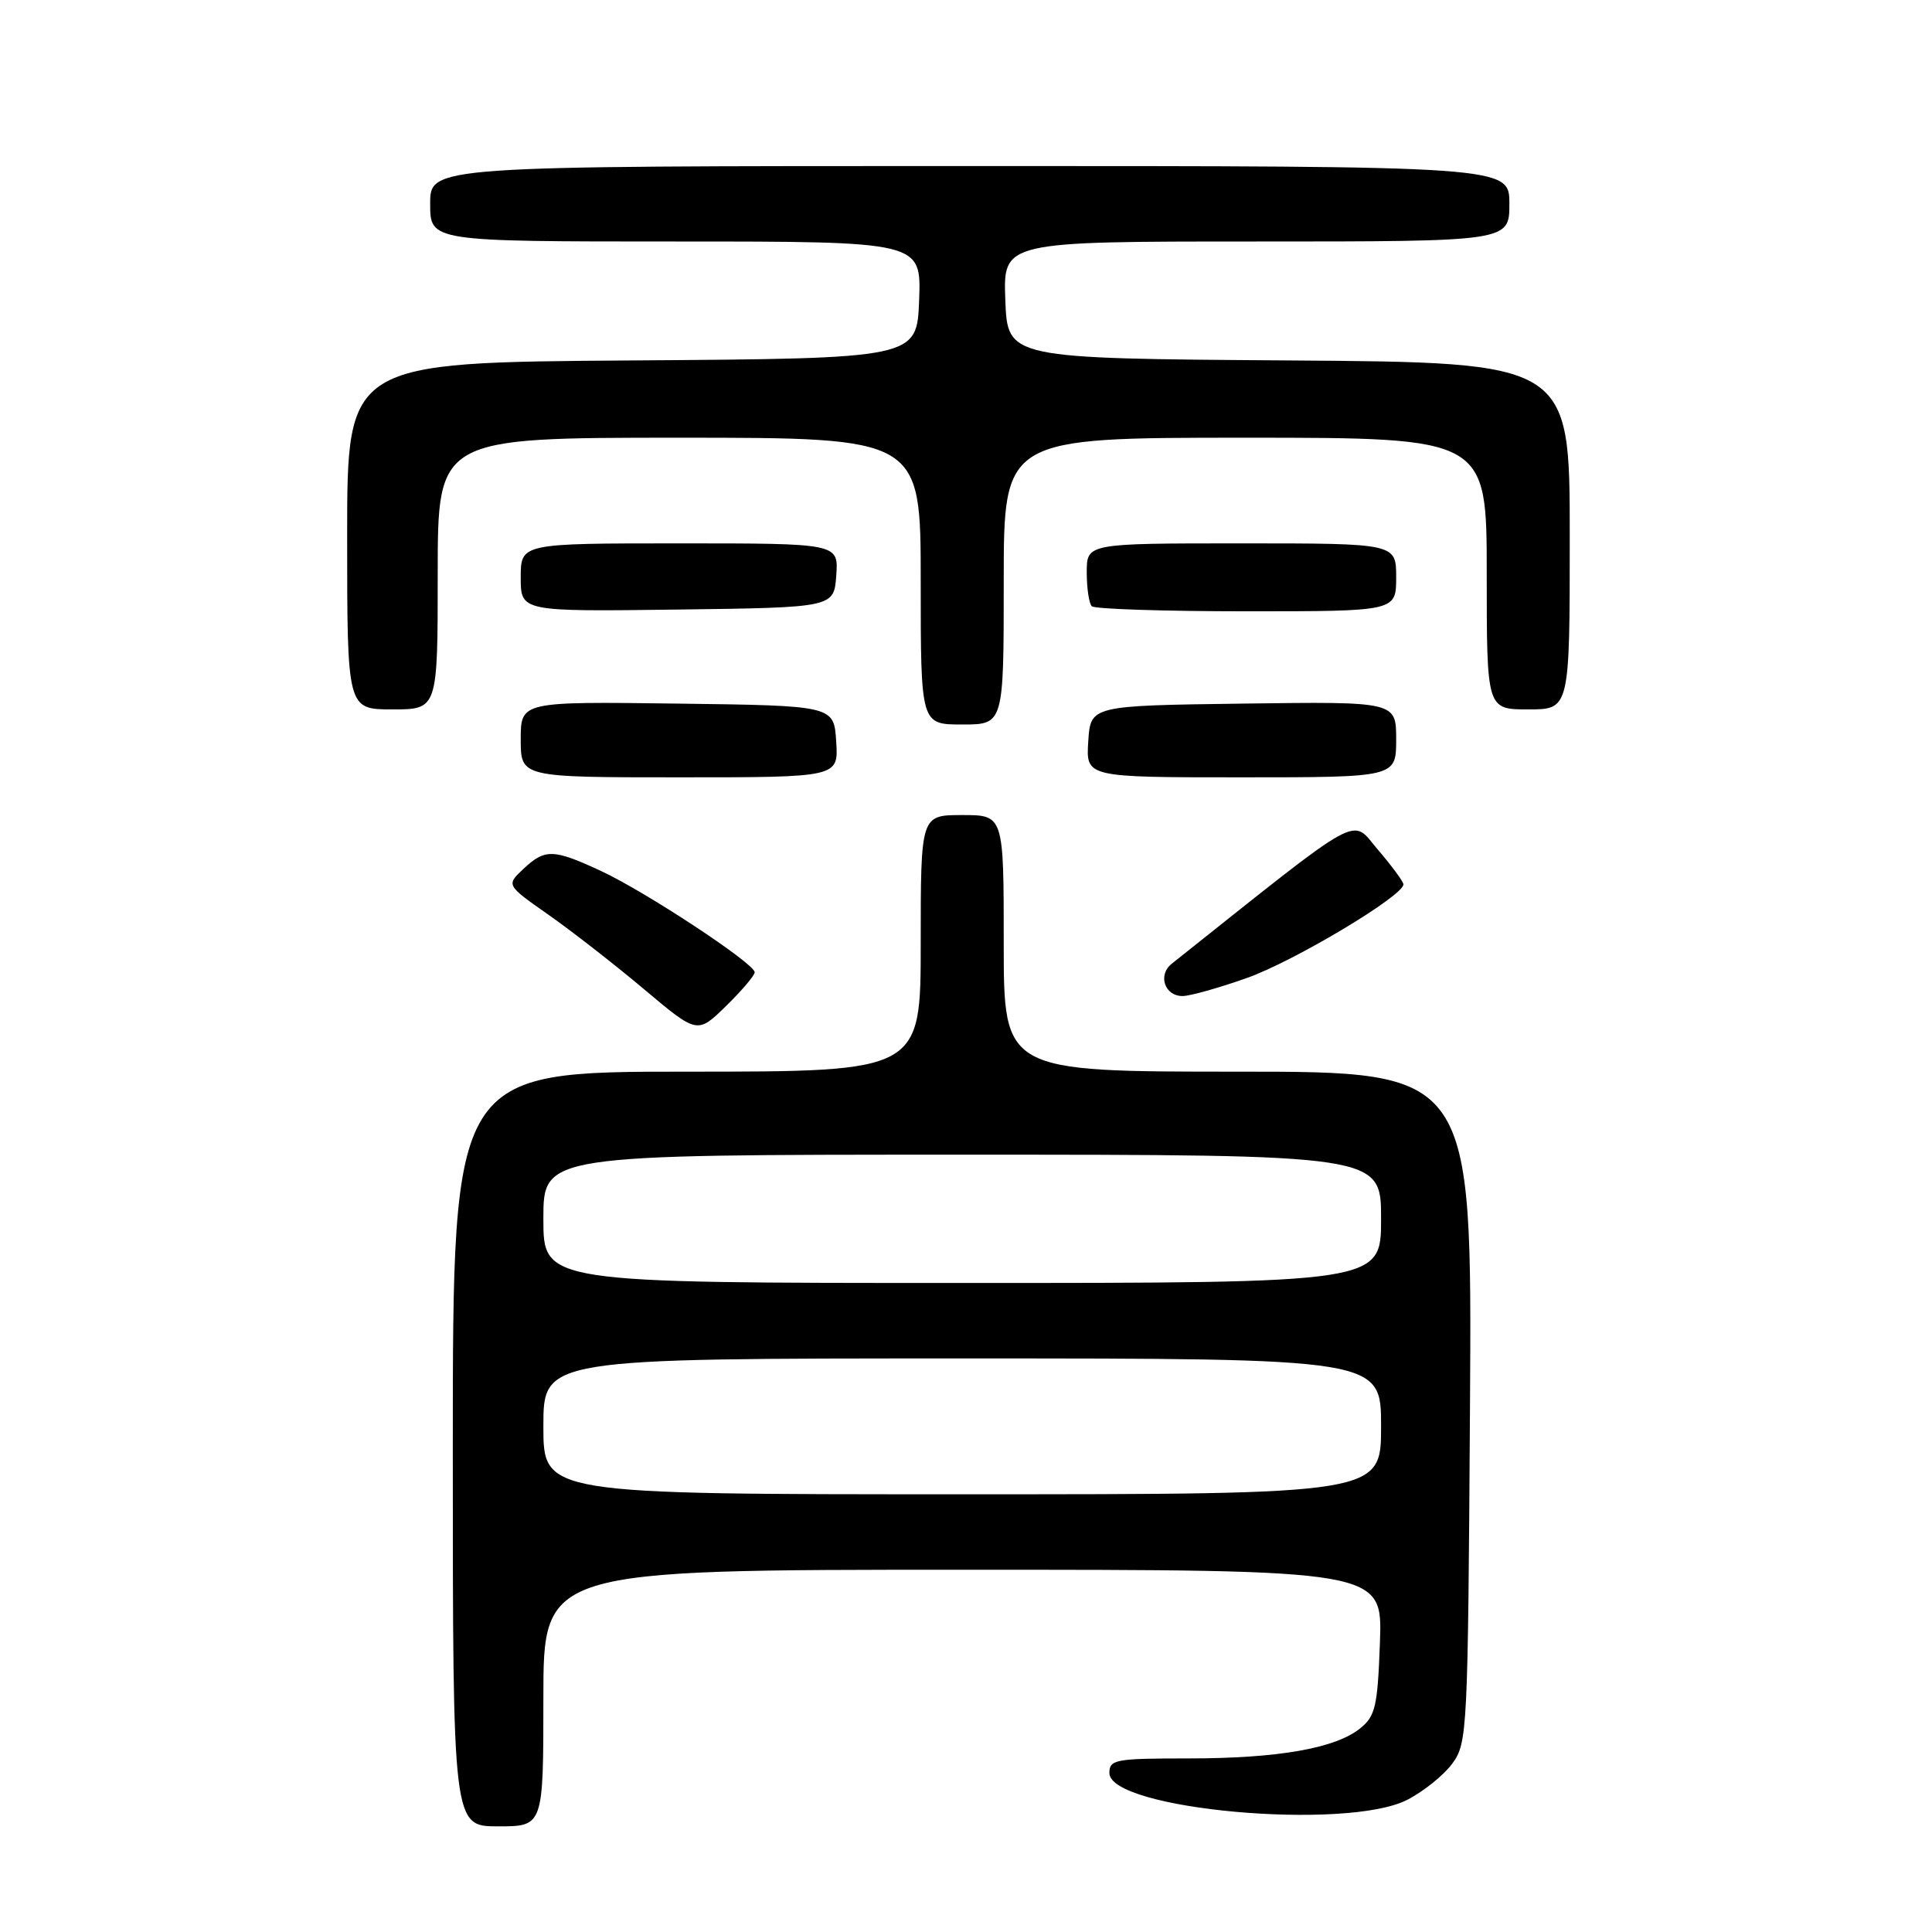 <?xml version="1.0" encoding="UTF-8" standalone="no"?>
<!DOCTYPE svg PUBLIC "-//W3C//DTD SVG 1.1//EN" "http://www.w3.org/Graphics/SVG/1.1/DTD/svg11.dtd" >
<svg xmlns="http://www.w3.org/2000/svg" xmlns:xlink="http://www.w3.org/1999/xlink" version="1.1" viewBox="0 0 256 256">
 <g >
 <path fill="currentColor"
d=" M 72.00 225.00 C 72.00 208.00 72.00 208.00 127.60 208.00 C 183.19 208.00 183.19 208.00 182.85 217.59 C 182.54 226.12 182.25 227.38 180.24 229.01 C 176.95 231.67 169.35 233.00 157.45 233.00 C 147.79 233.00 147.00 233.15 147.00 234.93 C 147.00 239.77 178.35 242.61 186.44 238.50 C 188.60 237.40 191.30 235.23 192.44 233.68 C 194.44 230.94 194.51 229.51 194.78 186.43 C 195.06 142.00 195.06 142.00 164.03 142.00 C 133.00 142.00 133.00 142.00 133.00 125.00 C 133.00 108.00 133.00 108.00 127.50 108.00 C 122.00 108.00 122.00 108.00 122.00 125.00 C 122.00 142.00 122.00 142.00 91.00 142.00 C 60.00 142.00 60.00 142.00 60.00 192.00 C 60.00 242.00 60.00 242.00 66.00 242.00 C 72.00 242.00 72.00 242.00 72.00 225.00 Z  M 100.00 128.83 C 100.00 127.68 85.60 118.19 79.68 115.43 C 73.31 112.47 72.23 112.44 69.35 115.14 C 67.07 117.28 67.07 117.28 72.66 121.20 C 75.73 123.35 81.43 127.79 85.32 131.06 C 92.40 137.02 92.40 137.02 96.20 133.31 C 98.29 131.26 100.00 129.25 100.00 128.83 Z  M 165.19 129.60 C 171.45 127.39 186.05 118.66 185.96 117.17 C 185.94 116.80 184.42 114.74 182.58 112.59 C 178.94 108.34 181.11 107.14 155.26 127.70 C 153.37 129.20 154.33 132.01 156.72 131.98 C 157.70 131.97 161.51 130.90 165.19 129.60 Z  M 110.80 98.25 C 110.50 93.50 110.50 93.50 89.75 93.23 C 69.00 92.96 69.00 92.96 69.00 97.98 C 69.00 103.00 69.00 103.00 90.05 103.00 C 111.11 103.00 111.11 103.00 110.80 98.25 Z  M 185.00 97.98 C 185.00 92.96 185.00 92.96 164.75 93.23 C 144.50 93.50 144.50 93.50 144.20 98.25 C 143.89 103.00 143.89 103.00 164.45 103.00 C 185.00 103.00 185.00 103.00 185.00 97.98 Z  M 133.00 77.00 C 133.00 58.00 133.00 58.00 165.00 58.00 C 197.00 58.00 197.00 58.00 197.00 76.00 C 197.00 94.00 197.00 94.00 202.50 94.00 C 208.00 94.00 208.00 94.00 208.00 71.01 C 208.00 48.02 208.00 48.02 170.75 47.76 C 133.50 47.50 133.50 47.50 133.21 39.75 C 132.92 32.00 132.92 32.00 166.46 32.00 C 200.00 32.00 200.00 32.00 200.00 27.00 C 200.00 22.00 200.00 22.00 128.50 22.00 C 57.00 22.00 57.00 22.00 57.00 27.00 C 57.00 32.00 57.00 32.00 89.54 32.00 C 122.08 32.00 122.08 32.00 121.79 39.75 C 121.50 47.50 121.50 47.50 83.75 47.76 C 46.00 48.02 46.00 48.02 46.00 71.01 C 46.00 94.00 46.00 94.00 52.00 94.00 C 58.00 94.00 58.00 94.00 58.00 76.00 C 58.00 58.00 58.00 58.00 90.00 58.00 C 122.00 58.00 122.00 58.00 122.00 77.00 C 122.00 96.00 122.00 96.00 127.50 96.00 C 133.00 96.00 133.00 96.00 133.00 77.00 Z  M 110.81 76.25 C 111.11 72.00 111.11 72.00 90.06 72.00 C 69.00 72.00 69.00 72.00 69.00 76.52 C 69.00 81.04 69.00 81.04 89.75 80.77 C 110.50 80.50 110.50 80.50 110.81 76.25 Z  M 185.00 76.50 C 185.00 72.00 185.00 72.00 164.50 72.00 C 144.00 72.00 144.00 72.00 144.00 75.83 C 144.00 77.94 144.30 79.97 144.67 80.33 C 145.03 80.70 154.26 81.00 165.17 81.00 C 185.00 81.00 185.00 81.00 185.00 76.50 Z  M 72.00 189.00 C 72.00 180.00 72.00 180.00 127.50 180.00 C 183.00 180.00 183.00 180.00 183.00 189.00 C 183.00 198.00 183.00 198.00 127.50 198.00 C 72.00 198.00 72.00 198.00 72.00 189.00 Z  M 72.00 161.50 C 72.00 153.00 72.00 153.00 127.50 153.00 C 183.00 153.00 183.00 153.00 183.00 161.50 C 183.00 170.00 183.00 170.00 127.50 170.00 C 72.00 170.00 72.00 170.00 72.00 161.50 Z "/>
</g>
</svg>